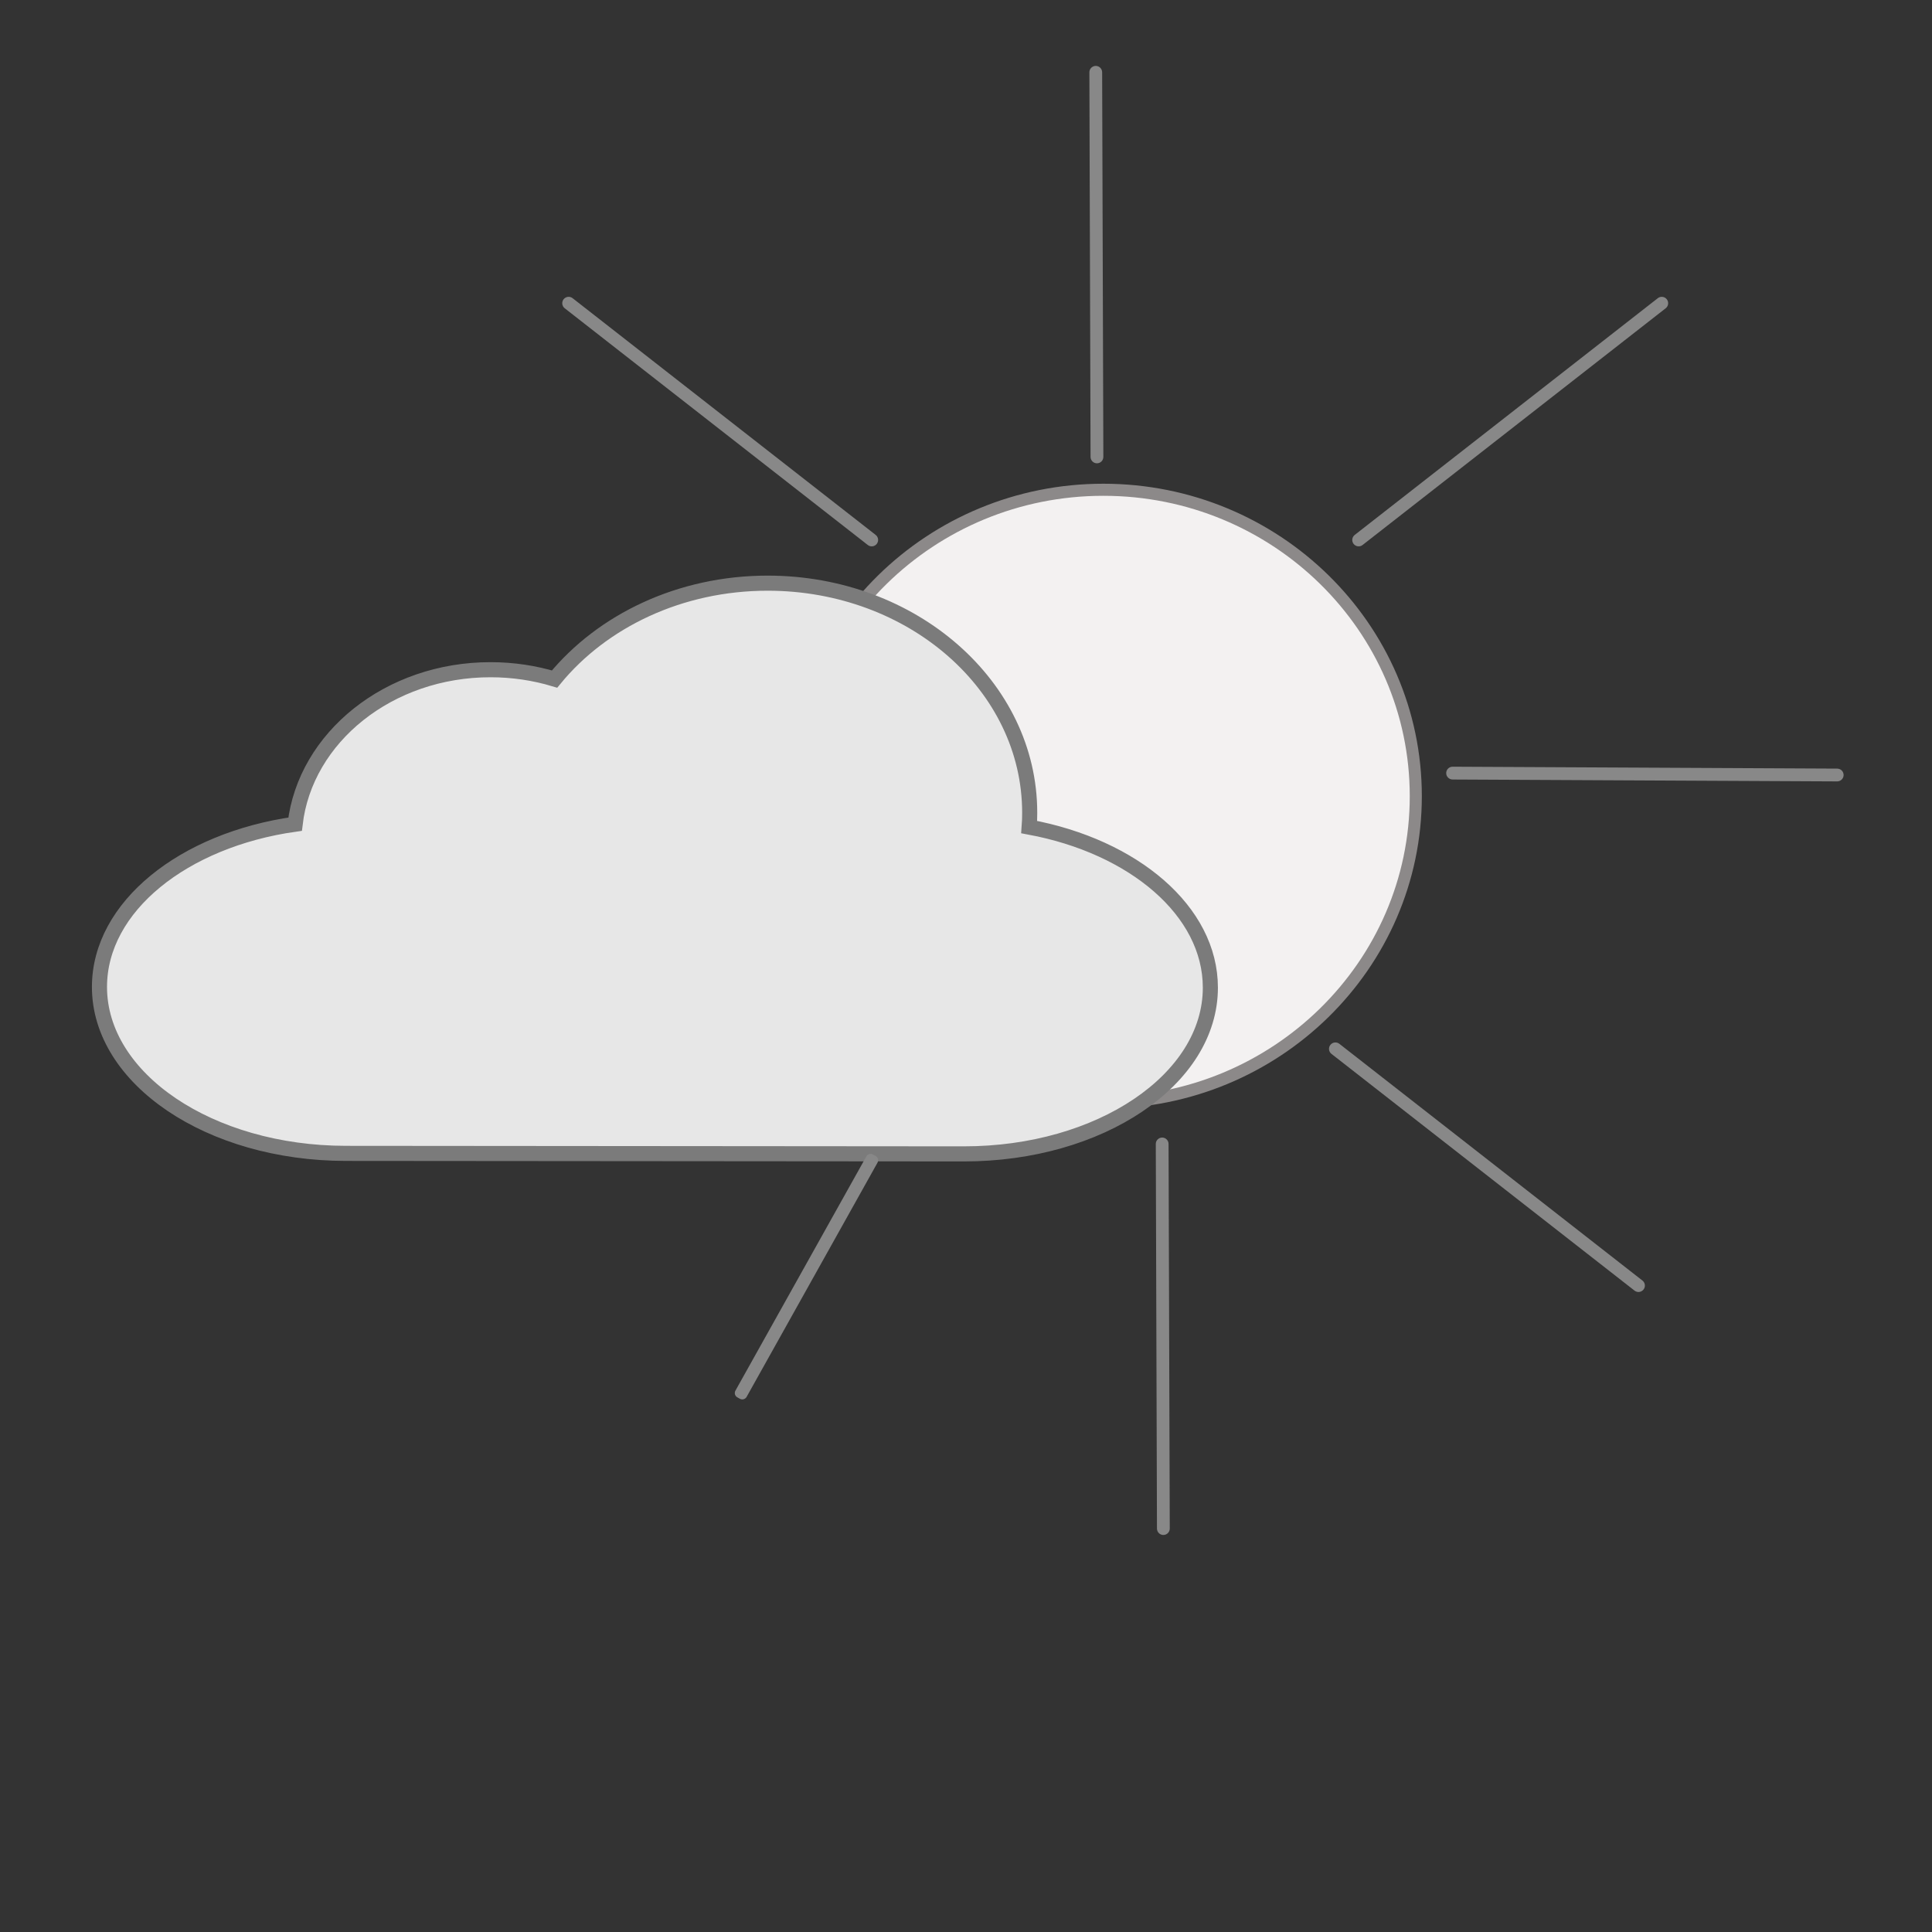 <?xml version="1.0" encoding="UTF-8" standalone="no"?>
<!DOCTYPE svg PUBLIC "-//W3C//DTD SVG 1.1//EN" "http://www.w3.org/Graphics/SVG/1.1/DTD/svg11.dtd">
<svg version="1.1" xmlns="http://www.w3.org/2000/svg" xmlns:xlink="http://www.w3.org/1999/xlink" preserveAspectRatio="xMidYMid meet" viewBox="0 0 640 640" width="640" height="640"><rect x="0" y="0" width="640" height="640" fill="#333333" stroke="none"/><defs><path d="M469 263.74C469 319.76 422.62 365.24 365.5 365.24C308.38 365.24 262 319.76 262 263.74C262 207.72 308.38 162.24 365.5 162.24C422.62 162.24 469 207.72 469 263.74Z" id="b1iN2SACNC"></path><path d="M186.7 99.14C187.42 98.22 188.75 98.05 189.67 98.77C210.08 114.72 269.66 161.25 290.08 177.2C291 177.92 291.16 179.25 290.44 180.17C290.18 180.51 290.71 179.84 290.44 180.17C289.72 181.1 288.39 181.26 287.47 180.54C267.06 164.59 207.48 118.06 187.06 102.11C186.14 101.39 185.98 100.06 186.7 99.14C186.96 98.8 186.44 99.47 186.7 99.14Z" id="ac3KaYVe9"></path><path d="M254.38 193.18C302.3 193.22 341.14 227.28 341.1 269.27C341.1 270.85 341.05 272.43 340.93 273.98C375.54 280.39 400.97 301.79 400.95 327.19C400.95 327.19 400.95 327.19 400.95 327.19C400.93 357.63 364.37 382.27 319.28 382.24C298.81 382.22 135.01 382.09 114.54 382.07C69.46 382.04 32.93 357.33 32.95 326.9C32.95 326.9 32.95 326.9 32.95 326.9C32.98 300.36 60.77 278.23 97.76 273.02C101.1 244.26 128.84 221.82 162.56 221.85C169.97 221.86 177.07 222.95 183.71 224.95C199.49 205.7 225.26 193.16 254.38 193.18Z" id="bpp7gSzkV"></path><path d="M440.7 346.14C441.42 345.22 442.75 345.05 443.67 345.77C464.08 361.72 523.66 408.25 544.08 424.2C545 424.92 545.16 426.25 544.44 427.17C544.18 427.51 544.71 426.84 544.44 427.17C543.72 428.1 542.39 428.26 541.47 427.54C521.06 411.59 461.48 365.06 441.06 349.11C440.14 348.39 439.98 347.06 440.7 346.14C440.96 345.8 440.44 346.47 440.7 346.14Z" id="a6yFE2HwDR"></path><path d="M552.15 99.14C551.43 98.22 550.1 98.05 549.18 98.77C528.76 114.72 469.18 161.25 448.77 177.2C447.85 177.92 447.68 179.25 448.4 180.17C448.66 180.51 448.14 179.84 448.4 180.17C449.12 181.1 450.45 181.26 451.37 180.54C471.79 164.59 531.37 118.06 551.79 102.11C552.71 101.39 552.87 100.06 552.15 99.14C551.89 98.8 552.41 99.47 552.15 99.14Z" id="a1jLcRcDXd"></path><path d="M362.98 21.83C361.81 21.84 360.86 22.79 360.87 23.96C360.95 49.86 361.18 125.46 361.26 151.37C361.27 152.54 362.22 153.48 363.39 153.48C363.81 153.48 362.97 153.48 363.39 153.48C364.56 153.47 365.5 152.52 365.5 151.35C365.42 125.45 365.18 49.85 365.1 23.95C365.1 22.78 364.15 21.83 362.98 21.83C362.56 21.84 363.4 21.83 362.98 21.83Z" id="e2PN9j6qdr"></path><path d="M384.98 376.83C383.81 376.84 382.86 377.79 382.87 378.96C382.95 404.86 383.18 480.46 383.26 506.37C383.27 507.54 384.22 508.48 385.39 508.48C385.81 508.48 384.97 508.48 385.39 508.48C386.56 508.47 387.5 507.52 387.5 506.35C387.42 480.45 387.18 404.85 387.1 378.95C387.1 377.78 386.15 376.83 384.98 376.83C384.56 376.84 385.4 376.83 384.98 376.83Z" id="icAPJYT1Q"></path><path d="M289.2 382.44C288.42 382 287.43 382.29 286.99 383.07C278.16 398.87 252.45 444.87 243.62 460.67C243.18 461.46 243.46 462.45 244.25 462.88C244.7 463.14 244.65 463.11 245.1 463.36C245.89 463.8 246.88 463.52 247.32 462.74C256.15 446.93 281.85 400.94 290.69 385.14C291.13 384.35 290.84 383.36 290.06 382.92C289.61 382.67 289.66 382.7 289.2 382.44Z" id="a1A1fUUpb8"></path><path d="M610.72 256.74C610.72 255.57 609.78 254.62 608.61 254.61C582.7 254.48 507.11 254.11 481.2 253.98C480.03 253.98 479.08 254.92 479.07 256.09C479.07 256.51 479.07 255.66 479.07 256.09C479.07 257.26 480.01 258.21 481.18 258.22C507.08 258.34 582.68 258.72 608.59 258.85C609.76 258.85 610.71 257.91 610.72 256.74C610.72 256.32 610.71 257.16 610.72 256.74Z" id="a1PxvRa2ex"></path></defs><g><g><g><use xlink:href="#b1iN2SACNC" opacity="1" fill="#f3f1f1" fill-opacity="1"></use><g><use xlink:href="#b1iN2SACNC" opacity="1" fill-opacity="0" stroke="#8c8989" stroke-width="4" stroke-opacity="1"></use></g></g><g><use xlink:href="#ac3KaYVe9" opacity="1" fill="#888888" fill-opacity="1"></use></g><g><use xlink:href="#bpp7gSzkV" opacity="1" fill="#e7e7e7" fill-opacity="1"></use><g><use xlink:href="#bpp7gSzkV" opacity="1" fill-opacity="0" stroke="#7b7b7b" stroke-width="5" stroke-opacity="1"></use></g></g><g><use xlink:href="#a6yFE2HwDR" opacity="1" fill="#888888" fill-opacity="1"></use></g><g><use xlink:href="#a1jLcRcDXd" opacity="1" fill="#888888" fill-opacity="1"></use></g><g><use xlink:href="#e2PN9j6qdr" opacity="1" fill="#888888" fill-opacity="1"></use></g><g><use xlink:href="#icAPJYT1Q" opacity="1" fill="#888888" fill-opacity="1"></use></g><g><use xlink:href="#a1A1fUUpb8" opacity="1" fill="#888888" fill-opacity="1"></use></g><g><use xlink:href="#a1PxvRa2ex" opacity="1" fill="#888888" fill-opacity="1"></use></g></g></g></svg>